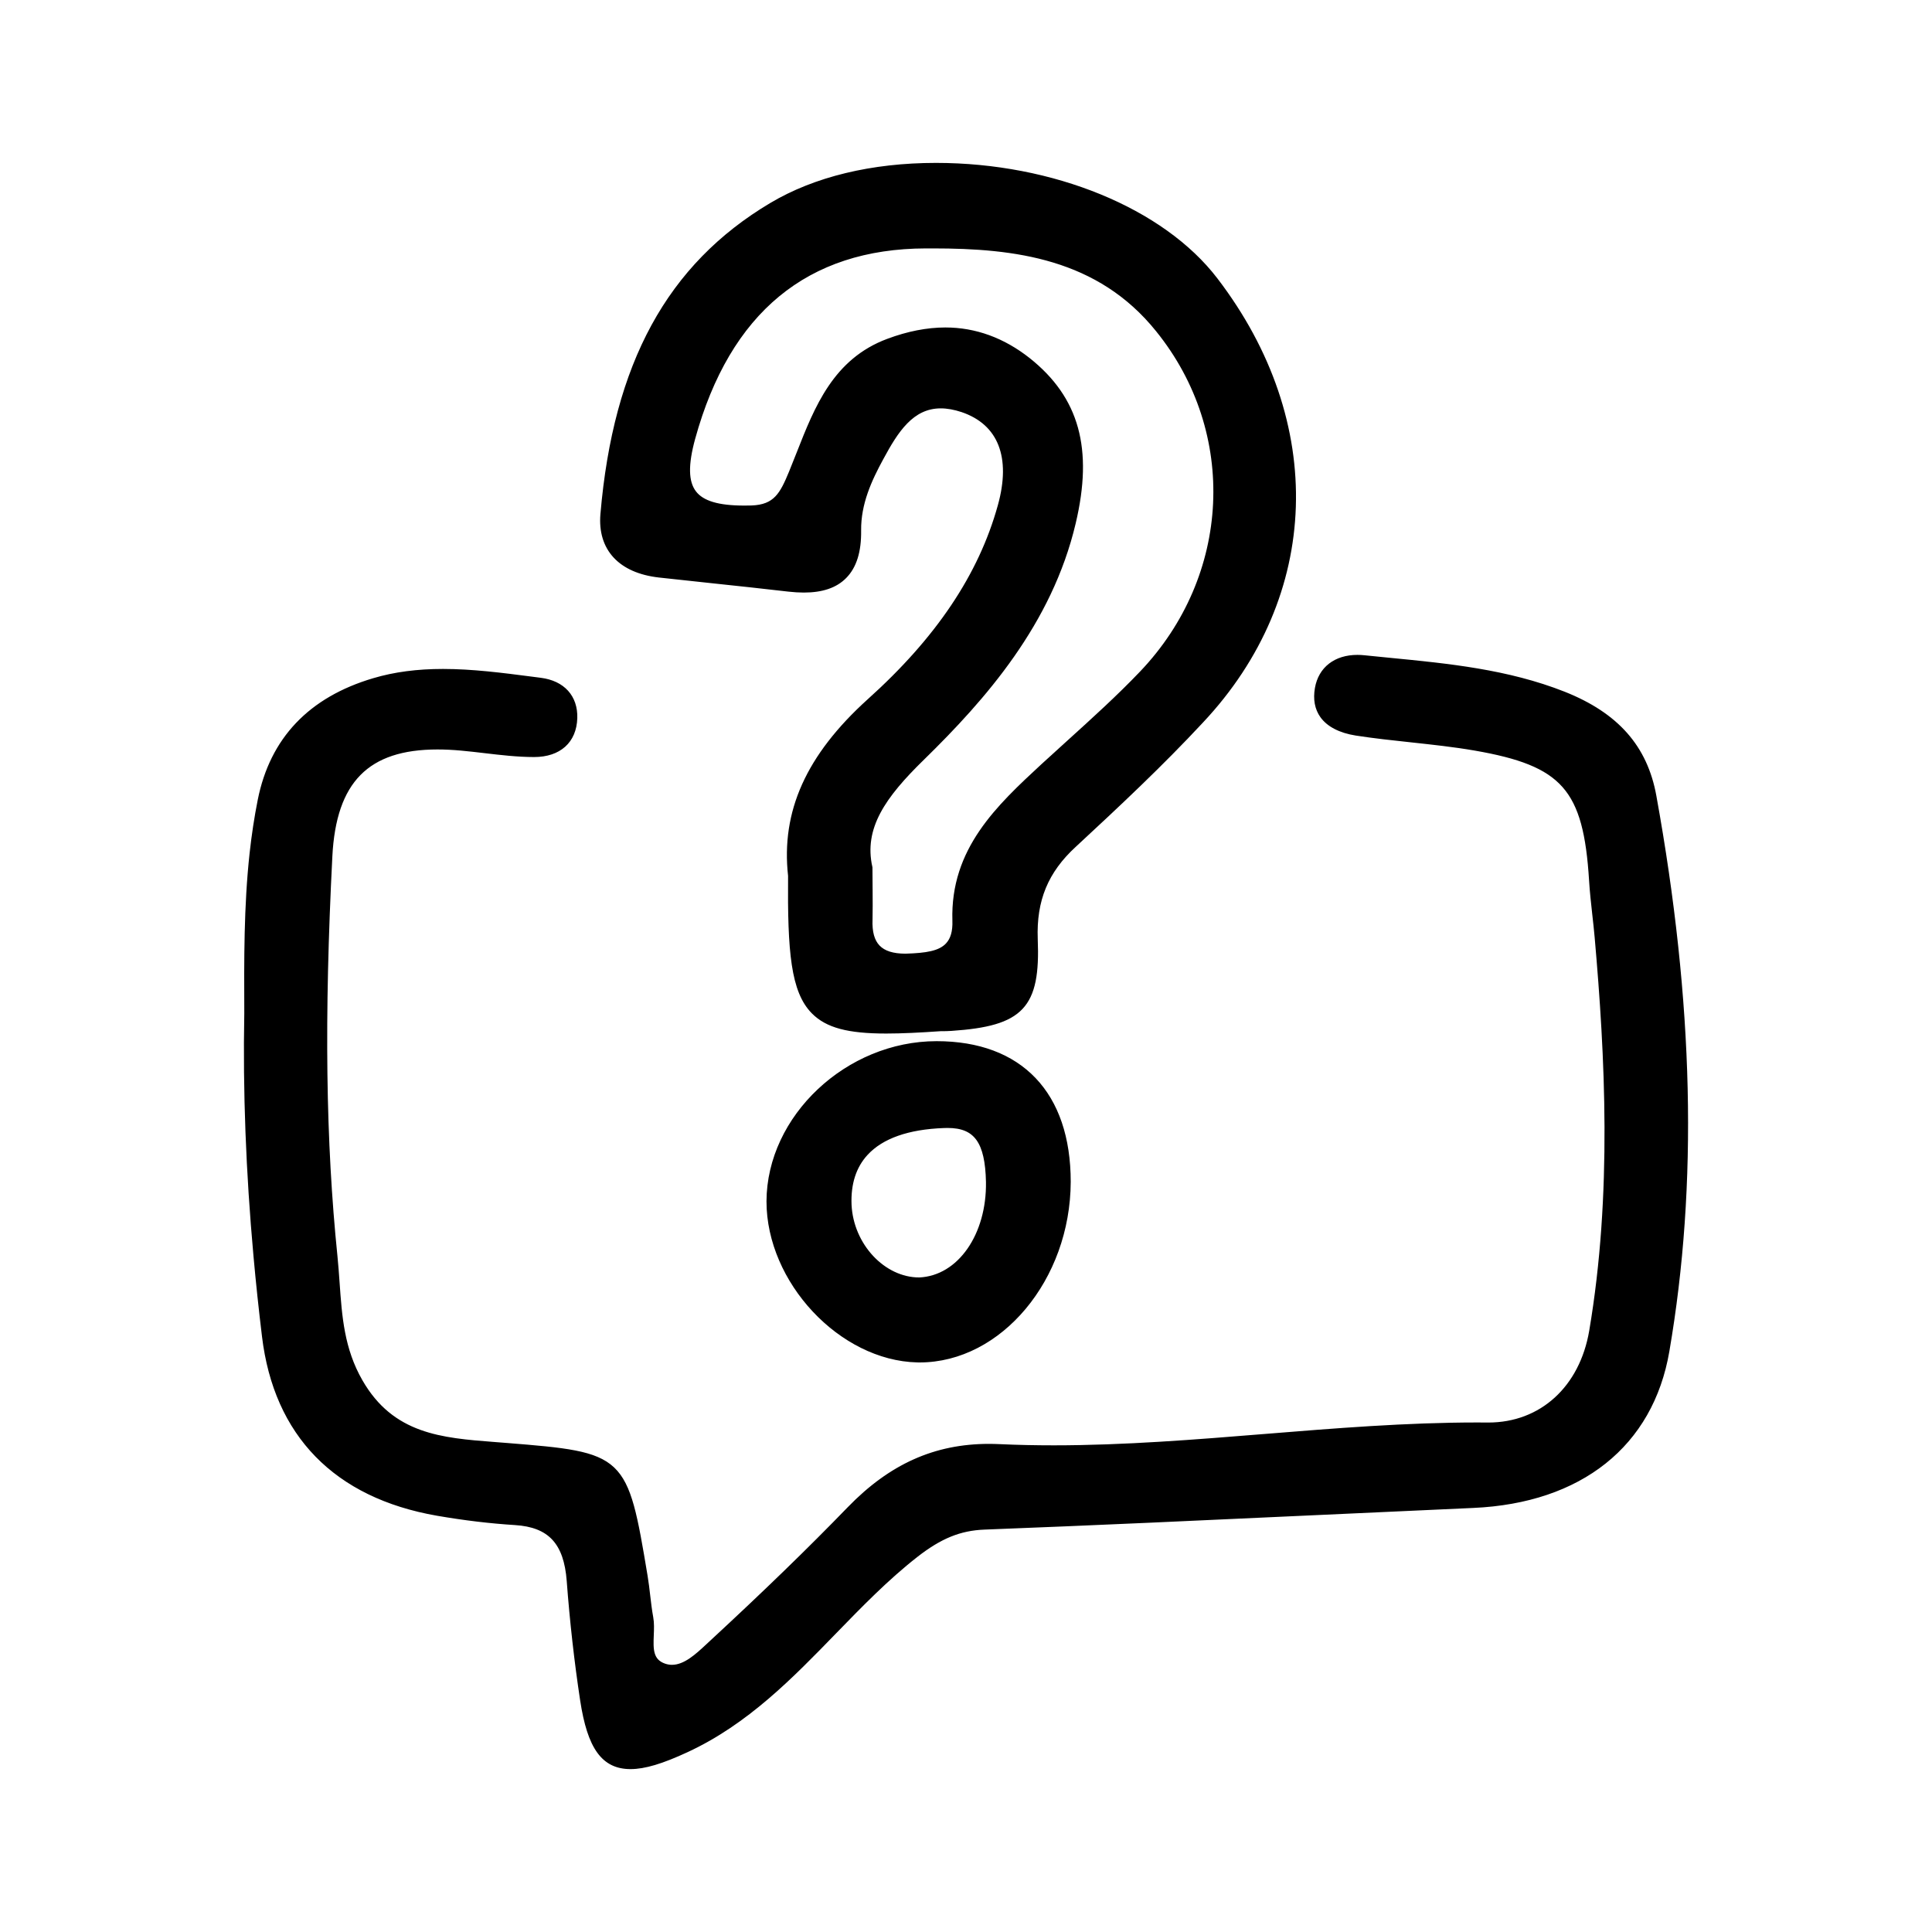 <svg width="512" height="512" xmlns="http://www.w3.org/2000/svg">

 <g>
  <title>background</title>
  <rect fill="none" id="canvas_background" height="402" width="582" y="-1" x="-1"/>
 </g>
 <g>
  <title>Layer 1</title>
  <g stroke="null" id="svg_5">
   <path fill="#000000" stroke="null" id="svg_2" fill-rule="evenodd" d="m438.458,210.96c-2.351,-12.976 -9.971,-21.608 -23.976,-27.178c-14.958,-5.913 -30.791,-7.458 -46.109,-8.95l-6.874,-0.686c-0.591,-0.06 -1.184,-0.094 -1.768,-0.094c-5.817,0 -9.851,3.124 -10.769,8.342c-0.507,2.918 -0.043,5.397 1.363,7.371c1.701,2.386 4.823,3.999 9.019,4.668c4.858,0.754 9.758,1.278 14.649,1.802c5.629,0.61 11.259,1.21 16.828,2.171c23.531,4.076 29.289,10.607 30.8,34.919c0.18,2.995 0.515,5.972 0.841,8.942c0.232,2.06 0.464,4.111 0.643,6.171c2.738,31.195 4.694,67.982 -1.45,104.283c-2.558,15.045 -13.164,24.766 -27.238,24.766l-2.908,-0.017c-18.803,0 -37.828,1.544 -56.227,3.037c-18.347,1.486 -37.313,3.021 -56.003,3.021c-4.797,0 -9.586,-0.094 -14.387,-0.317c-0.949,-0.042 -1.88,-0.069 -2.798,-0.069c-14.292,0 -26.07,5.286 -37.073,16.631c-10.559,10.899 -22.192,22.192 -36.6,35.512l-0.913,0.848c-2.802,2.61 -5.977,5.562 -9.431,5.562c-0.652,0 -1.313,-0.113 -1.953,-0.327c-3.639,-1.236 -3.51,-4.403 -3.364,-8.075c0.065,-1.58 0.129,-3.202 -0.146,-4.677c-0.357,-1.922 -0.579,-3.871 -0.806,-5.81c-0.198,-1.708 -0.395,-3.407 -0.679,-5.098c-5.321,-31.991 -5.668,-32.317 -36.927,-34.815l-3.282,-0.256c-13.881,-1.074 -26.994,-2.086 -35.326,-16.631c-4.861,-8.471 -5.467,-17.051 -6.101,-26.132c-0.163,-2.282 -0.323,-4.573 -0.554,-6.855c-3.123,-30.585 -3.54,-63.297 -1.36,-106.094c1.017,-19.927 9.766,-28.808 28.358,-28.808c1.982,0 4.068,0.103 6.26,0.3c2.116,0.189 4.227,0.438 6.334,0.686c4.23,0.498 8.607,1.013 13.001,1.021c6.676,0 10.774,-3.673 10.958,-9.834c0.167,-5.603 -3.278,-9.406 -9.212,-10.169l-2.463,-0.318c-7.672,-0.995 -15.601,-2.025 -23.402,-2.025c-6.834,0 -12.842,0.79 -18.356,2.429c-16.859,4.985 -27.04,15.695 -30.258,31.837c-0.901,4.523 -1.609,9.149 -2.158,14.143c-1.523,13.945 -1.463,28.139 -1.403,42.409c-0.395,20.398 0.425,41.997 2.433,64.208c0.64,7.105 1.394,14.201 2.252,21.281c3.136,26.124 19.026,42.411 45.946,47.104c7.097,1.228 14.039,2.061 20.634,2.472c9.178,0.575 13.418,5.149 14.186,15.293c0.802,10.718 1.999,21.35 3.552,31.588c1.918,12.632 5.642,17.789 12.859,17.789c3.69,0 8.286,-1.373 14.902,-4.444c15.885,-7.355 27.706,-19.533 39.141,-31.305c6.822,-7.021 13.872,-14.289 21.682,-20.391c6.347,-4.952 11.563,-7.071 18.018,-7.329c29.293,-1.123 58.589,-2.48 87.87,-3.835l41.681,-1.905c28.465,-1.261 47.243,-16.228 51.506,-41.045c7.595,-44.256 6.48,-92.38 -3.442,-147.114z" clip-rule="evenodd"/>
   <path fill="#000000" stroke="null" id="svg_3" fill-rule="evenodd" d="m174.695,152.554l14.169,1.528c6.714,0.712 13.43,1.424 20.154,2.213c1.398,0.155 2.733,0.24 3.99,0.24c4.862,0 8.423,-1.209 10.886,-3.707c2.639,-2.678 3.887,-6.685 3.815,-12.263c-0.078,-7.114 2.806,-13.396 5.938,-19.129c3.896,-7.234 8.02,-13.713 15.661,-13.713c1.742,0 3.656,0.343 5.681,1.013c10.007,3.399 13.538,12.383 9.928,25.316c-5.105,18.416 -16.455,35.33 -34.708,51.704c-16.12,14.615 -22.745,29.366 -20.861,46.332c-0.163,20.098 0.72,30.627 6.174,36.128c3.652,3.683 9.252,5.183 19.322,5.183c4.132,0 8.937,-0.239 14.472,-0.626c0.978,0 1.96,0 2.844,-0.078c18.683,-1.253 23.077,-5.921 22.355,-23.797c-0.395,-10.35 2.781,-18.03 10.281,-24.895c11.706,-10.838 23.084,-21.514 33.64,-32.867c31.254,-33.262 32.747,-79.208 3.794,-117.045c-14.134,-18.485 -43.253,-30.421 -74.175,-30.421c-16.966,0 -32.073,3.647 -43.681,10.564c-27.126,16.159 -41.35,42.221 -44.757,82.04c-0.775,9.174 4.721,15.112 15.078,16.279zm56.055,83.448l-0.042,-6.093c-2.39,-10.565 3.519,-18.914 13.82,-28.963c16.293,-15.936 33.79,-35.803 40.046,-62.328c4.653,-19.643 0.962,-33.004 -11.989,-43.31c-6.74,-5.321 -14.158,-8.024 -22.046,-8.024c-4.801,0 -9.911,0.995 -15.193,2.969c-14.074,5.218 -18.992,17.73 -23.746,29.83c-0.669,1.69 -1.335,3.39 -2.021,5.054c-2.402,5.801 -4.072,9.096 -10.418,9.32l-1.918,0.026c-6.951,0 -11.147,-1.261 -13.216,-3.974c-2.119,-2.781 -2.209,-7.338 -0.283,-14.349c9.277,-33.648 30.002,-50.752 61.603,-50.829l1.905,0c21.677,0 43.895,2.686 59.539,22.167c21.875,27.083 20.055,65.28 -4.316,90.827c-6.094,6.385 -12.735,12.392 -19.154,18.202l-6.951,6.324c-11.825,10.95 -24.054,22.278 -23.479,41.114c0.103,2.875 -0.494,4.968 -1.828,6.393c-2.017,2.162 -5.599,2.712 -11.082,2.875c-3.39,0 -5.762,-0.755 -7.251,-2.308c-1.488,-1.553 -2.141,-3.939 -1.999,-7.303c0.053,-2.35 0.04,-4.676 0.022,-7.619z" clip-rule="evenodd"/>
   <path fill="#000000" stroke="null" id="svg_4" fill-rule="evenodd" d="m248.205,276.42c-23.668,0 -44.495,19.6 -44.577,41.956c0,21.205 19.18,41.706 39.471,42.178l0.597,0.009c21.36,0 39.472,-21.686 39.557,-47.361c0,-23.377 -12.777,-36.782 -35.047,-36.782zm-4.591,62.62c-9.483,0 -17.927,-9.044 -18.442,-19.737c-0.231,-5.629 1.245,-10.204 4.39,-13.603c4.132,-4.47 11.057,-6.908 20.592,-7.26l1,-0.017c7.431,0 10.413,4.146 10.636,14.795c0.228,14.013 -7.504,25.35 -18.176,25.822z" clip-rule="evenodd"/>
  </g>
 </g>
</svg>